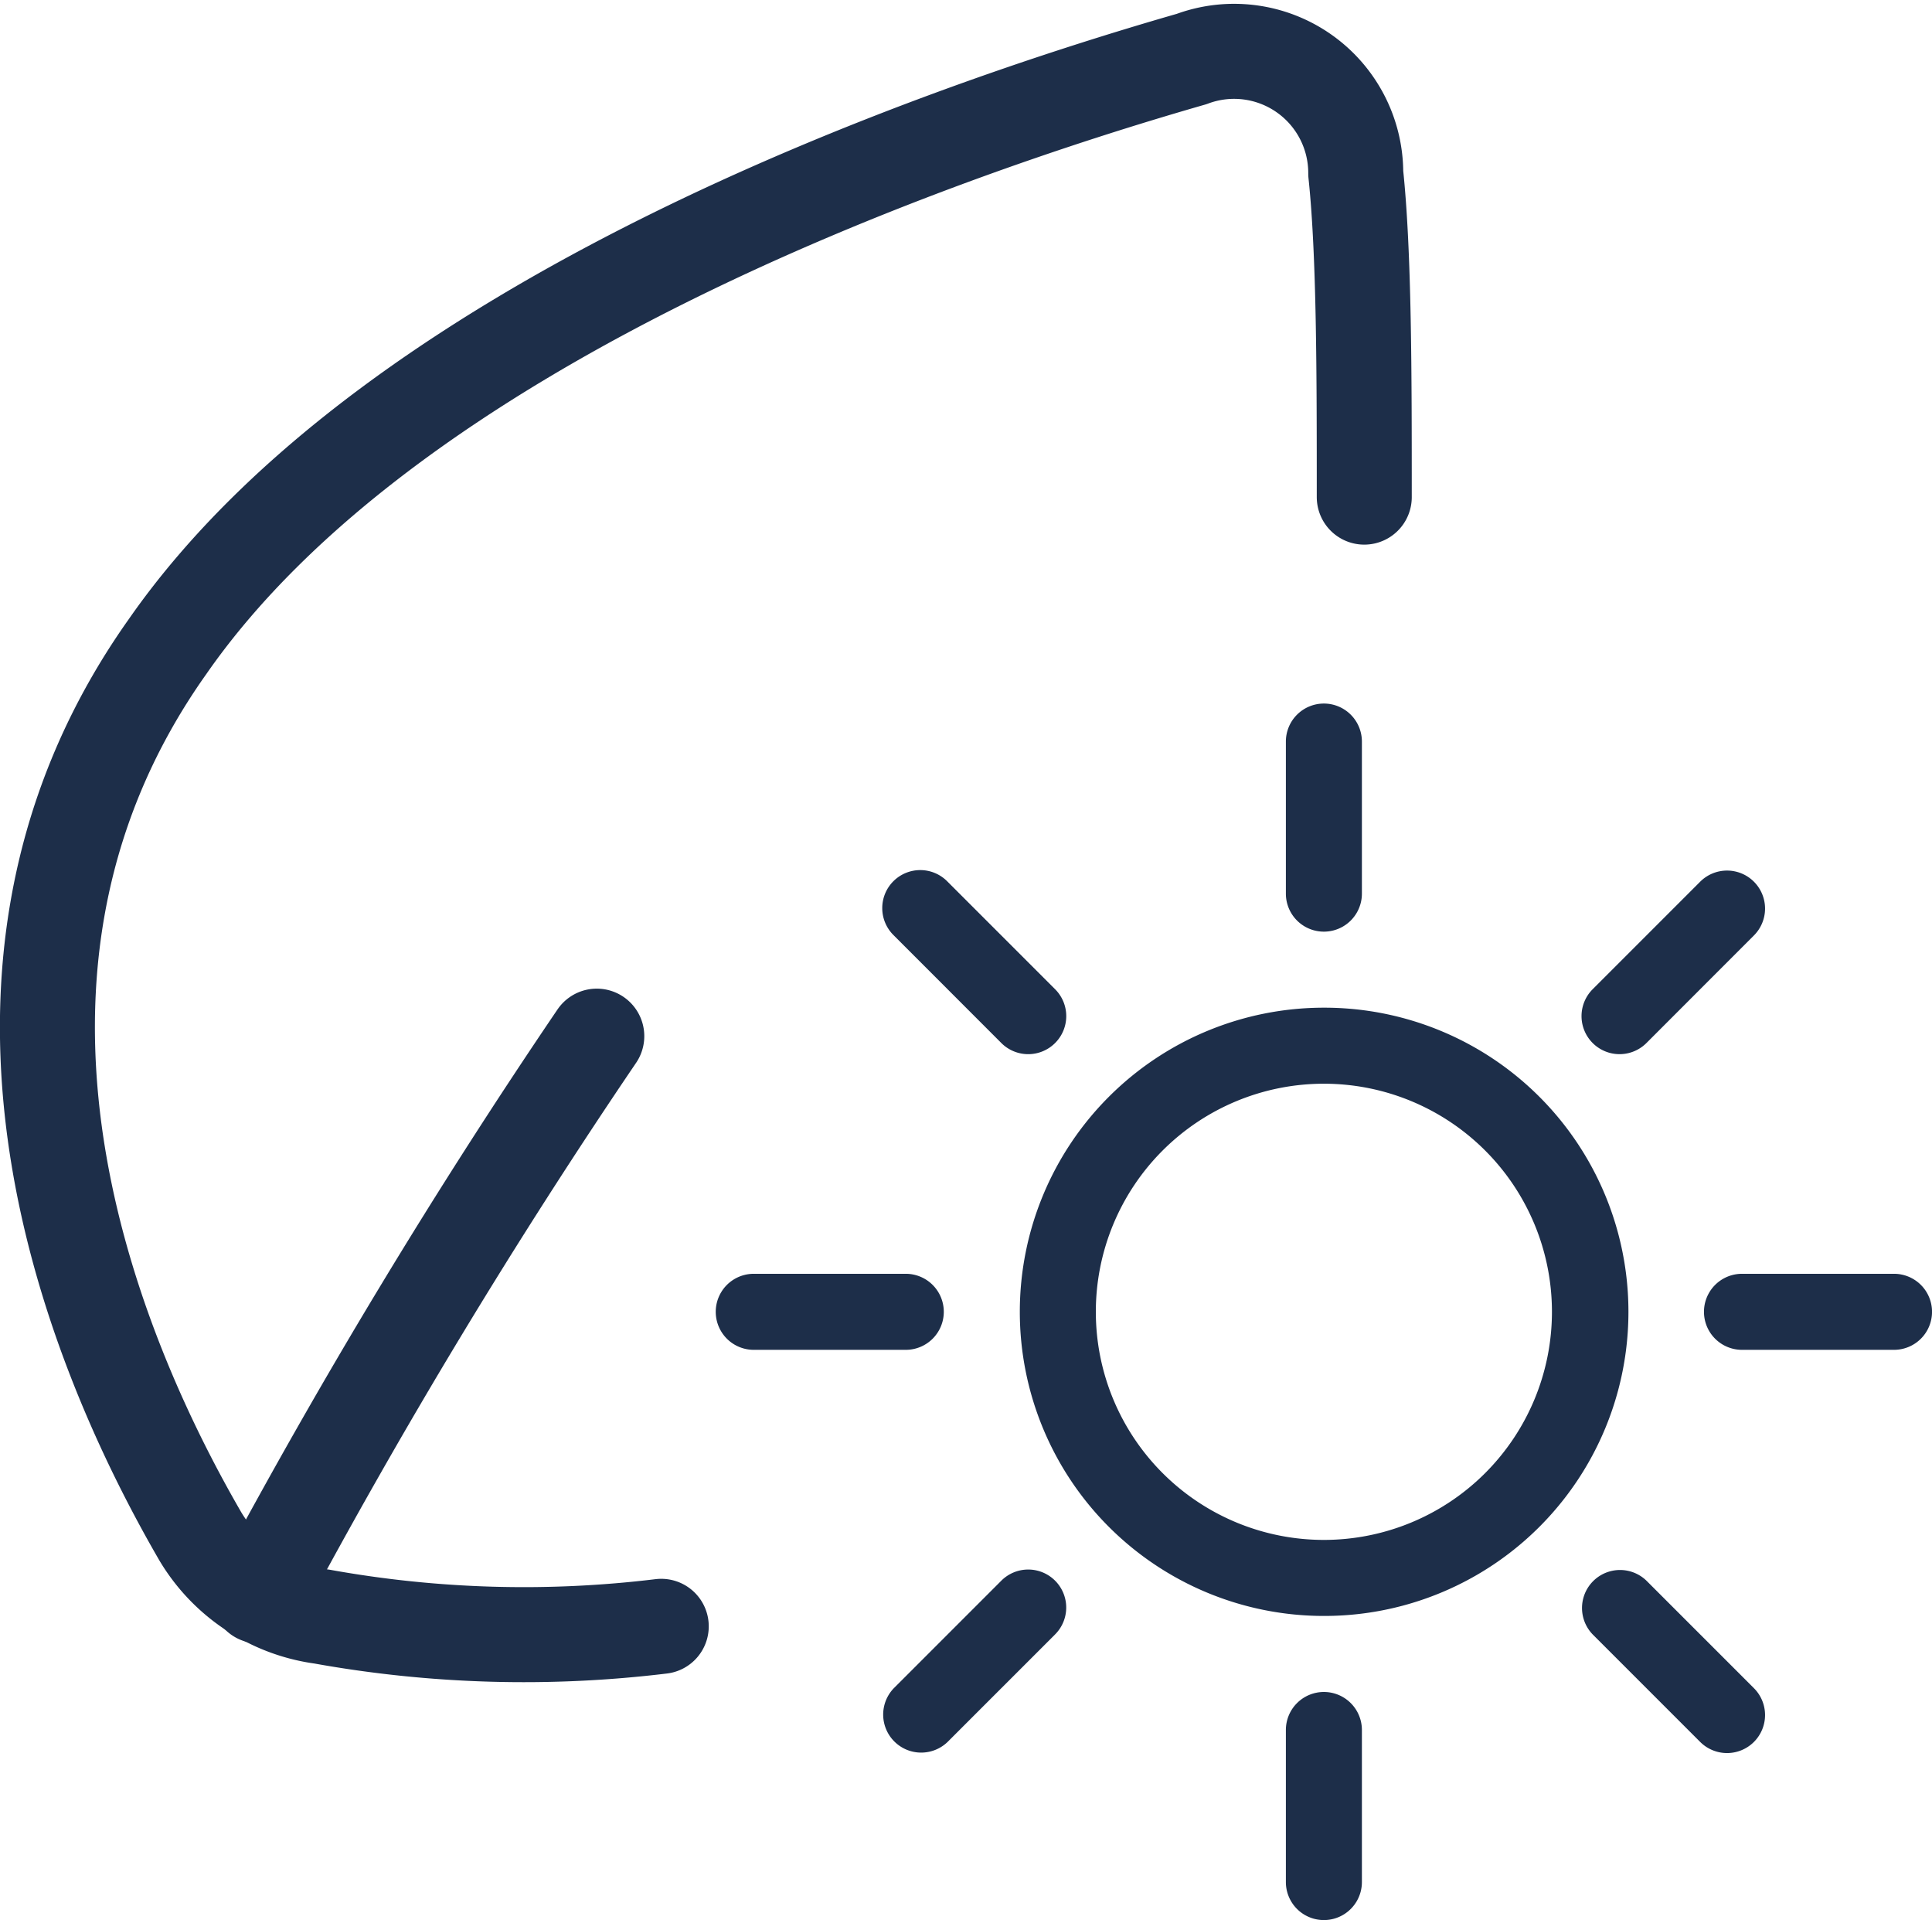 <?xml version="1.0" encoding="UTF-8" standalone="no"?>
<!-- Created with Inkscape (http://www.inkscape.org/) -->

<svg
   width="60.996mm"
   height="60.613mm"
   viewBox="0 0 60.996 60.613"
   version="1.1"
   id="svg3656"
   inkscape:version="1.2.1 (9c6d41e410, 2022-07-14)"
   sodipodi:docname="lienzo-iconos-web.svg"
   xml:space="preserve"
   xmlns:inkscape="http://www.inkscape.org/namespaces/inkscape"
   xmlns:sodipodi="http://sodipodi.sourceforge.net/DTD/sodipodi-0.dtd"
   xmlns="http://www.w3.org/2000/svg"
   xmlns:svg="http://www.w3.org/2000/svg"><sodipodi:namedview
     id="namedview3658"
     pagecolor="#ffffff"
     bordercolor="#000000"
     borderopacity="0.25"
     inkscape:showpageshadow="2"
     inkscape:pageopacity="0.0"
     inkscape:pagecheckerboard="0"
     inkscape:deskcolor="#d1d1d1"
     inkscape:document-units="mm"
     showgrid="false"
     inkscape:zoom="1.5376122"
     inkscape:cx="361.27444"
     inkscape:cy="250.38823"
     inkscape:window-width="1920"
     inkscape:window-height="1017"
     inkscape:window-x="-8"
     inkscape:window-y="-8"
     inkscape:window-maximized="1"
     inkscape:current-layer="layer1"
     showguides="false" /><defs
     id="defs3653" /><g
     inkscape:label="Capa 1"
     inkscape:groupmode="layer"
     id="layer1"
     transform="translate(-23.54,-94.726)"><g
       id="g11183"
       style="stroke:#1d2e49;stroke-width:0.781;stroke-dasharray:none;stroke-opacity:1"
       transform="matrix(3.84,0,0,3.841,-323.321,-944.69)"><g
         id="g8302-2"
         transform="translate(90.235,270.546)"
         style="stroke:#1d2e49;stroke-width:0.781;stroke-dasharray:none;stroke-opacity:1"><path
           d="m 11.31,4.15 c 0,-1 0,-2 -0.07,-2.66 A 1,1 0 0 0 9.89,0.55 C 7.73,1.17 3.32,2.72 1.47,5.38 c -2,2.82 -0.46,6.05 0.27,7.31 a 1.38,1.38 0 0 0 1,0.66 9.36,9.36 0 0 0 2.79,0.08"
           fill="none"
           stroke="#000000"
           stroke-linecap="round"
           stroke-linejoin="round"
           id="path8298-0"
           style="stroke:#1d2e49;stroke-width:0.781;stroke-dasharray:none;stroke-opacity:1" /><path
           d="m 5,8.58 a 51.12,51.12 0 0 0 -2.78,4.6"
           fill="none"
           stroke="#000000"
           stroke-linecap="round"
           stroke-linejoin="round"
           id="path8300-6"
           style="stroke:#1d2e49;stroke-width:0.781;stroke-dasharray:none;stroke-opacity:1" /></g></g><g
       style="fill:#1d2e49;fill-opacity:1;stroke:none;stroke-width:1.25;stroke-dasharray:none;stroke-opacity:1"
       id="g7464"
       transform="matrix(2.4,0,0,2.4,46.137,116.934)"><path
         d="m 8,11 a 3,3 0 1 1 0,-6 3,3 0 0 1 0,6 z m 0,1 A 4,4 0 1 0 8,4 4,4 0 0 0 8,12 Z M 8,0 a 0.5,0.5 0 0 1 0.5,0.5 v 2 a 0.5,0.5 0 0 1 -1,0 v -2 A 0.5,0.5 0 0 1 8,0 Z m 0,13 a 0.5,0.5 0 0 1 0.5,0.5 v 2 a 0.5,0.5 0 0 1 -1,0 v -2 A 0.5,0.5 0 0 1 8,13 Z m 8,-5 a 0.5,0.5 0 0 1 -0.5,0.5 h -2 a 0.5,0.5 0 0 1 0,-1 h 2 A 0.5,0.5 0 0 1 16,8 Z M 3,8 A 0.5,0.5 0 0 1 2.5,8.5 h -2 a 0.5,0.5 0 0 1 0,-1 h 2 A 0.5,0.5 0 0 1 3,8 Z M 13.657,2.343 a 0.5,0.5 0 0 1 0,0.707 L 12.243,4.465 A 0.5,0.5 0 1 1 11.536,3.757 L 12.95,2.343 a 0.5,0.5 0 0 1 0.707,0 z m -9.193,9.193 a 0.5,0.5 0 0 1 0,0.707 L 3.05,13.657 A 0.5,0.5 0 0 1 2.343,12.95 l 1.414,-1.414 a 0.5,0.5 0 0 1 0.707,0 z m 9.193,2.121 a 0.5,0.5 0 0 1 -0.707,0 l -1.414,-1.414 a 0.5,0.5 0 0 1 0.707,-0.707 l 1.414,1.414 a 0.5,0.5 0 0 1 0,0.707 z M 4.464,4.465 a 0.5,0.5 0 0 1 -0.707,0 L 2.343,3.05 A 0.5,0.5 0 1 1 3.05,2.343 l 1.414,1.414 a 0.5,0.5 0 0 1 0,0.708 z"
         id="path7455"
         style="fill:#1d2e49;fill-opacity:1;stroke:none;stroke-width:1.25;stroke-dasharray:none;stroke-opacity:1" /></g></g></svg>
